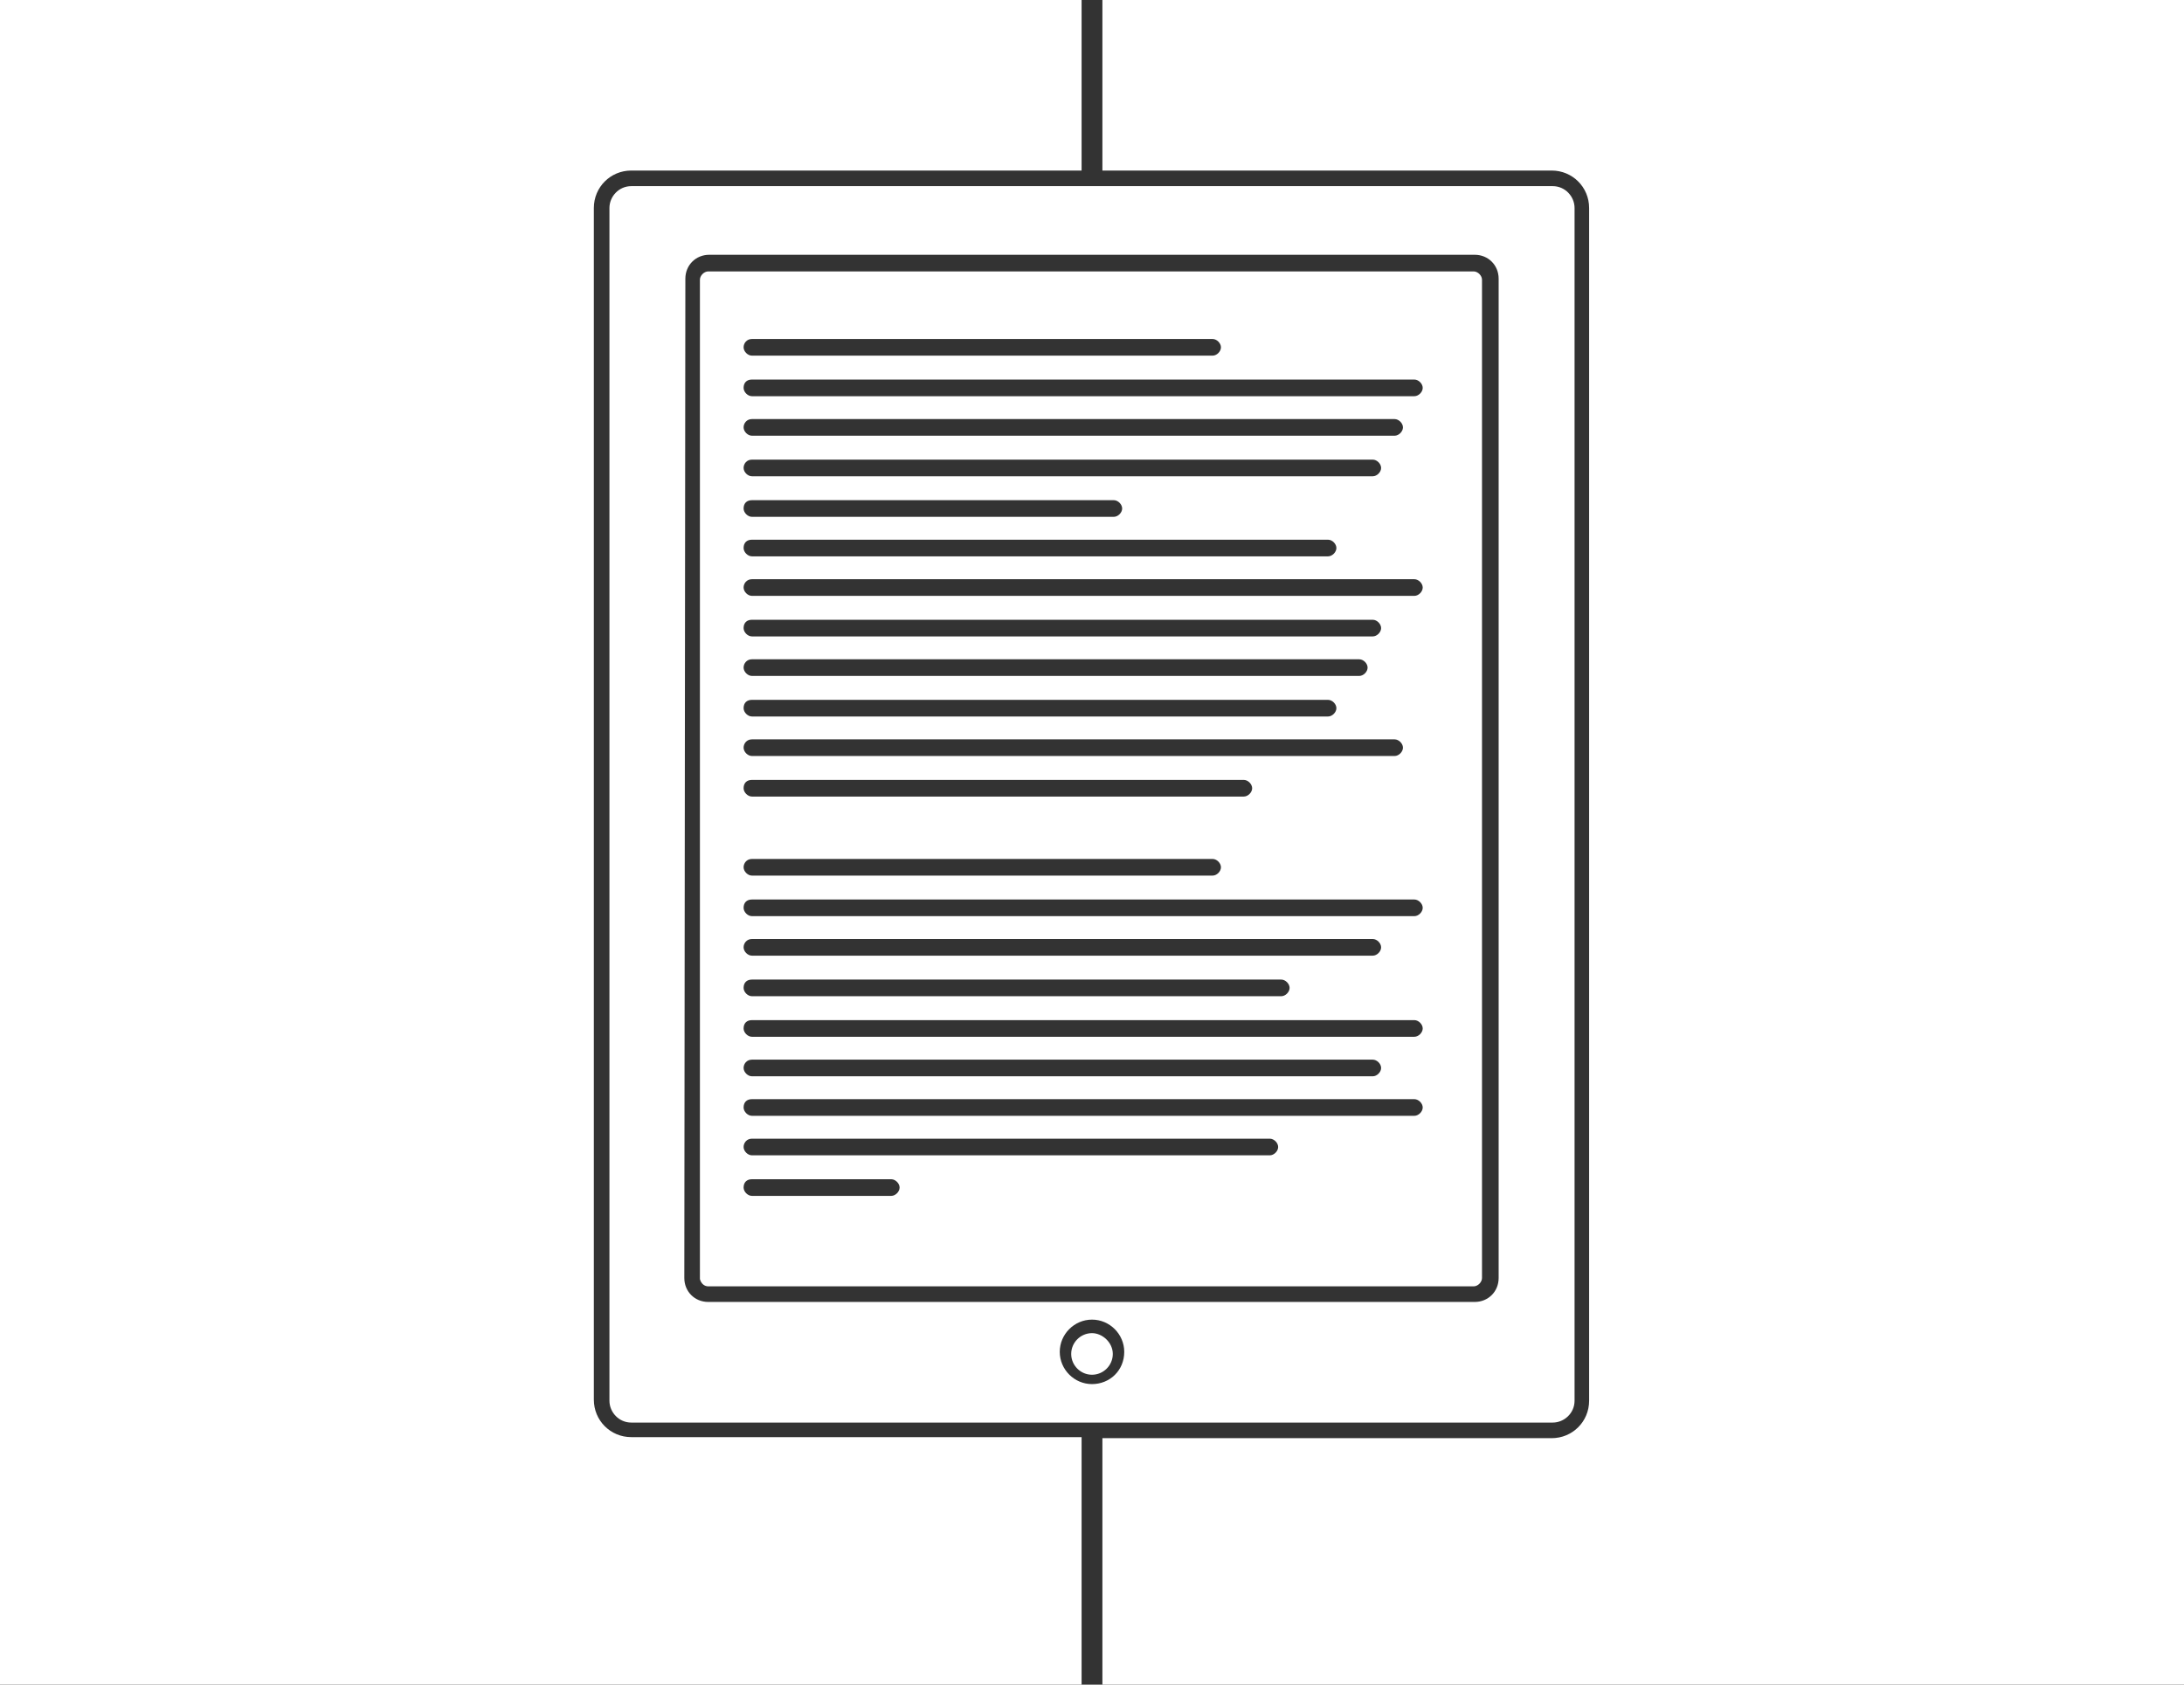 <?xml version="1.0" encoding="utf-8"?>
<!-- Generator: Adobe Illustrator 17.1.0, SVG Export Plug-In . SVG Version: 6.00 Build 0)  -->
<!DOCTYPE svg PUBLIC "-//W3C//DTD SVG 1.1//EN" "http://www.w3.org/Graphics/SVG/1.1/DTD/svg11.dtd">
<svg version="1.1" id="Calque_1" xmlns="http://www.w3.org/2000/svg" xmlns:xlink="http://www.w3.org/1999/xlink" x="0px" y="0px"
	 width="210px" height="162px" viewBox="0 0 210 162" enable-background="new 0 0 210 162" xml:space="preserve">
<rect x="0" y="0" width="210" height="162" fill="#333333" stroke="none"/>
<g>
	<path fill="#FFFFFF" d="M105,128.2c-1.1,0-2,0.9-2,2s0.9,2,2,2s2-0.9,2-2S106,128.2,105,128.2z"/>
	<path fill="#FFFFFF" d="M68.1,123.7h73.6c0.4,0,0.8-0.4,0.8-0.8v-96c0-0.4-0.4-0.8-0.8-0.8H68.1c-0.4,0-0.8,0.4-0.8,0.8V123
		C67.4,123.4,67.7,123.7,68.1,123.7z M72.3,32.6h44.3c0.4,0,0.8,0.4,0.8,0.8s-0.4,0.8-0.8,0.8H72.3c-0.4,0-0.8-0.4-0.8-0.8
		S71.8,32.6,72.3,32.6z M72.3,36.5H136c0.4,0,0.8,0.4,0.8,0.8s-0.4,0.8-0.8,0.8H72.3c-0.4,0-0.8-0.4-0.8-0.8
		C71.5,36.8,71.8,36.5,72.3,36.5z M72.3,40.3h61.8c0.4,0,0.8,0.4,0.8,0.8s-0.4,0.8-0.8,0.8H72.3c-0.4,0-0.8-0.4-0.8-0.8
		S71.8,40.3,72.3,40.3z M72.3,44.2H132c0.4,0,0.8,0.4,0.8,0.8s-0.4,0.8-0.8,0.8H72.3c-0.4,0-0.8-0.4-0.8-0.8
		C71.5,44.6,71.8,44.2,72.3,44.2z M72.3,48.1h34.8c0.4,0,0.8,0.4,0.8,0.8s-0.4,0.8-0.8,0.8H72.3c-0.4,0-0.8-0.4-0.8-0.8
		C71.5,48.4,71.8,48.1,72.3,48.1z M72.3,51.9h55.4c0.4,0,0.8,0.4,0.8,0.8s-0.4,0.8-0.8,0.8H72.3c-0.4,0-0.8-0.4-0.8-0.8
		C71.5,52.2,71.8,51.9,72.3,51.9z M72.3,55.7H136c0.4,0,0.8,0.4,0.8,0.8s-0.4,0.8-0.8,0.8H72.3c-0.4,0-0.8-0.4-0.8-0.8
		S71.8,55.7,72.3,55.7z M72.3,59.6H132c0.4,0,0.8,0.4,0.8,0.8s-0.4,0.8-0.8,0.8H72.3c-0.4,0-0.8-0.4-0.8-0.8
		C71.5,59.9,71.8,59.6,72.3,59.6z M72.3,63.4h58.4c0.4,0,0.8,0.4,0.8,0.8s-0.4,0.8-0.8,0.8H72.3c-0.4,0-0.8-0.4-0.8-0.8
		S71.8,63.4,72.3,63.4z M72.3,67.3h55.4c0.4,0,0.8,0.4,0.8,0.8s-0.4,0.8-0.8,0.8H72.3c-0.4,0-0.8-0.4-0.8-0.8
		C71.5,67.6,71.8,67.3,72.3,67.3z M72.3,71.1h61.8c0.4,0,0.8,0.4,0.8,0.8s-0.4,0.8-0.8,0.8H72.3c-0.4,0-0.8-0.4-0.8-0.8
		S71.8,71.1,72.3,71.1z M72.3,75h47.3c0.4,0,0.8,0.4,0.8,0.8s-0.4,0.8-0.8,0.8H72.3c-0.4,0-0.8-0.4-0.8-0.8
		C71.5,75.3,71.8,75,72.3,75z M72.3,82.6h44.3c0.4,0,0.8,0.4,0.8,0.8s-0.4,0.8-0.8,0.8H72.3c-0.4,0-0.8-0.4-0.8-0.8
		S71.8,82.6,72.3,82.6z M72.3,86.5H136c0.4,0,0.8,0.4,0.8,0.8s-0.4,0.8-0.8,0.8H72.3c-0.4,0-0.8-0.4-0.8-0.8
		C71.5,86.8,71.8,86.5,72.3,86.5z M72.3,90.3H132c0.4,0,0.8,0.4,0.8,0.8s-0.4,0.8-0.8,0.8H72.3c-0.4,0-0.8-0.4-0.8-0.8
		S71.8,90.3,72.3,90.3z M72.3,94.2h50.9c0.4,0,0.8,0.4,0.8,0.8s-0.4,0.8-0.8,0.8H72.3c-0.4,0-0.8-0.4-0.8-0.8
		C71.5,94.5,71.8,94.2,72.3,94.2z M72.3,98.1H136c0.4,0,0.8,0.4,0.8,0.8s-0.4,0.8-0.8,0.8H72.3c-0.4,0-0.8-0.4-0.8-0.8
		C71.5,98.4,71.8,98.1,72.3,98.1z M72.3,101.9H132c0.4,0,0.8,0.4,0.8,0.8s-0.4,0.8-0.8,0.8H72.3c-0.4,0-0.8-0.4-0.8-0.8
		S71.8,101.9,72.3,101.9z M72.3,105.7H136c0.4,0,0.8,0.4,0.8,0.8s-0.4,0.8-0.8,0.8H72.3c-0.4,0-0.8-0.4-0.8-0.8
		C71.5,106,71.8,105.7,72.3,105.7z M72.3,109.5h49.8c0.4,0,0.8,0.4,0.8,0.8s-0.4,0.8-0.8,0.8H72.3c-0.4,0-0.8-0.4-0.8-0.8
		S71.8,109.5,72.3,109.5z M72.3,113.4h13.4c0.4,0,0.8,0.4,0.8,0.8s-0.4,0.8-0.8,0.8H72.3c-0.4,0-0.8-0.4-0.8-0.8
		C71.5,113.7,71.8,113.4,72.3,113.4z"/>
	<path fill="#FFFFFF" d="M60.7,138.2c-2,0-3.6-1.6-3.6-3.6V20c0-2,1.6-3.6,3.6-3.6H104V0H0v162h104v-23.8L60.7,138.2L60.7,138.2z"/>
	<path fill="#FFFFFF" d="M106,0v16.4h43.2c2,0,3.6,1.6,3.6,3.6v114.7c0,2-1.6,3.6-3.6,3.6H106V162h104V0H106L106,0z"/>
	<path fill="#FFFFFF" d="M58.6,20v114.7c0,1.1,0.9,2.1,2.1,2.1h88.6c1.1,0,2.1-0.9,2.1-2.1V20c0-1.1-0.9-2.1-2.1-2.1H60.7
		C59.5,17.9,58.6,18.9,58.6,20z M105,133.1c-1.7,0-3.1-1.4-3.1-3.1s1.4-3.1,3.1-3.1s3.1,1.4,3.1,3.1
		C108.1,131.8,106.7,133.1,105,133.1z M65.9,26.8c0-1.3,1-2.3,2.3-2.3h73.6c1.3,0,2.3,1,2.3,2.3v96.1c0,1.3-1,2.3-2.3,2.3H68.1
		c-1.3,0-2.3-1-2.3-2.3L65.9,26.8L65.9,26.8z"/>
</g>
</svg>
